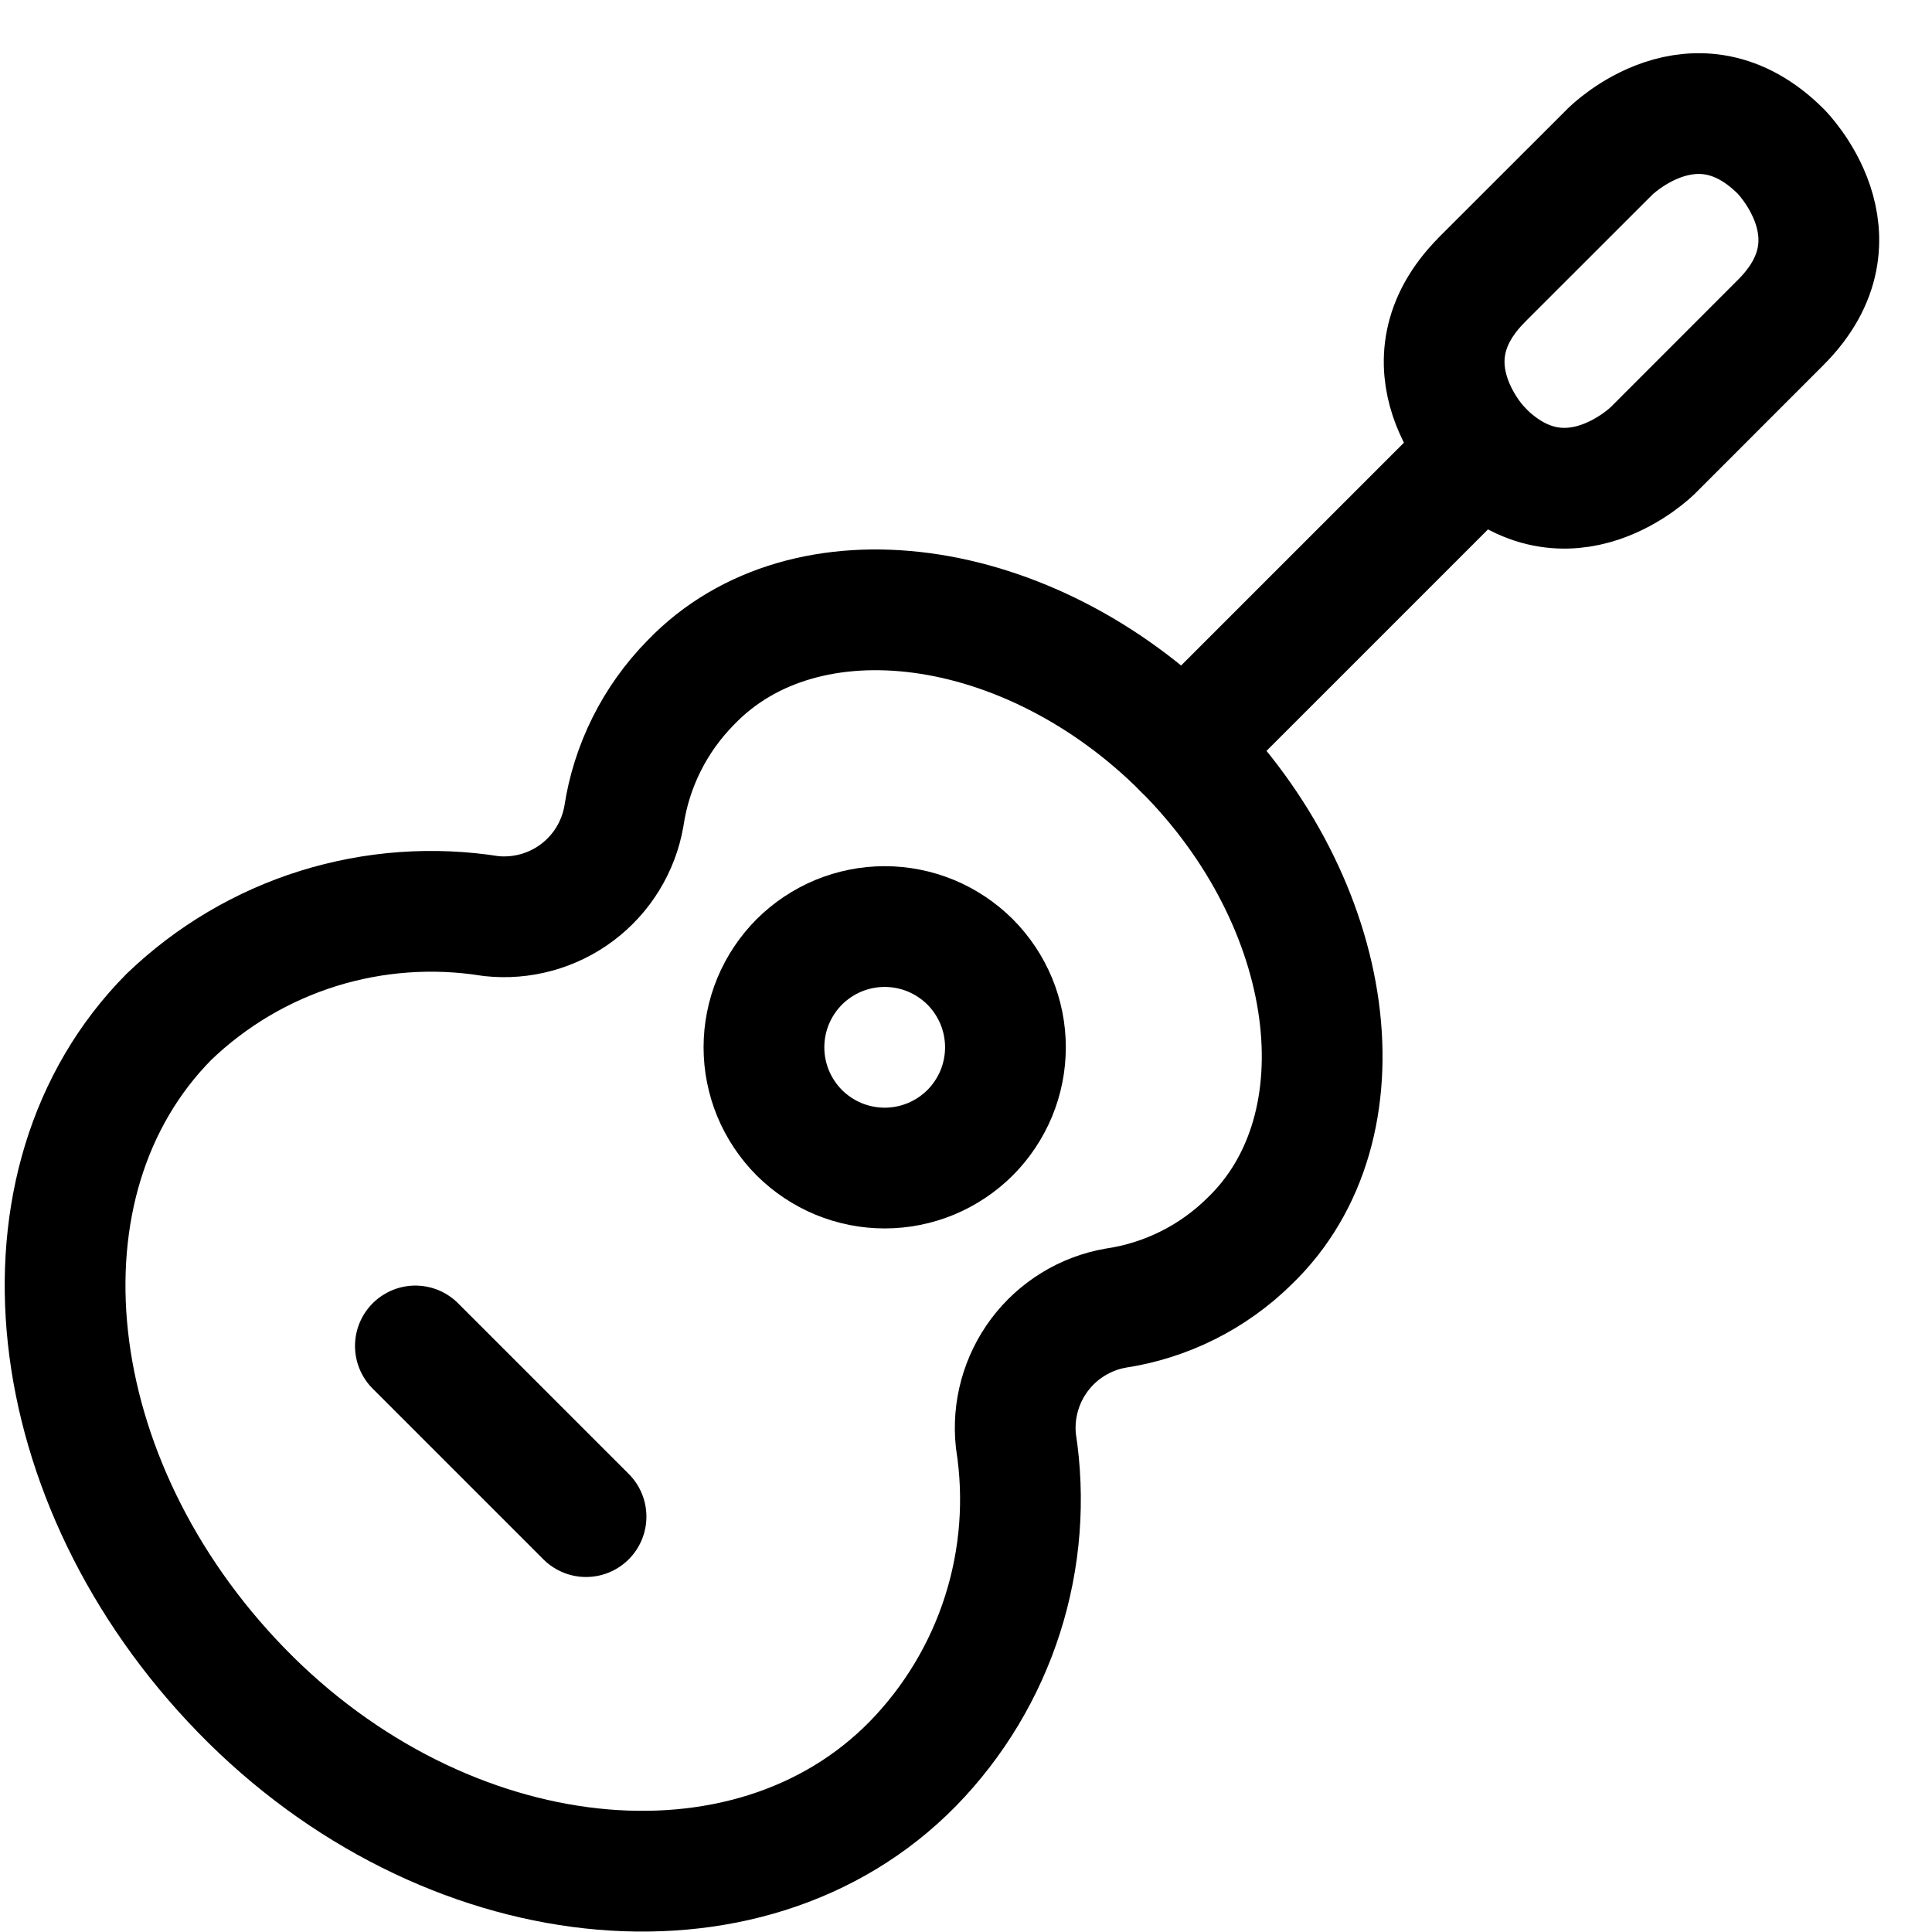 <svg width="24" height="24" viewBox="0 0 24 24" fill="none" xmlns="http://www.w3.org/2000/svg">
<g clip-path="url(#clip0_1_1069)">
<path d="M12.62 17.9C12.579 17.519 12.684 17.137 12.914 16.83C13.144 16.524 13.482 16.316 13.86 16.25C14.487 16.156 15.068 15.865 15.52 15.42C17 14 16.62 11.22 14.7 9.3C12.78 7.38 10 7 8.58 8.48C8.135 8.932 7.844 9.513 7.75 10.14C7.684 10.518 7.476 10.856 7.17 11.086C6.864 11.316 6.481 11.421 6.1 11.38C5.382 11.265 4.647 11.318 3.953 11.534C3.259 11.751 2.625 12.126 2.1 12.63C0.07 14.68 0.48 18.41 3 21C5.52 23.59 9.29 24 11.34 21.91C11.85 21.387 12.232 20.752 12.454 20.056C12.676 19.36 12.733 18.622 12.62 17.9Z" stroke="black" stroke-width="1.5" stroke-linecap="round" stroke-linejoin="round"/>
<path d="M18.41 3.473L20.002 1.882C20.002 1.882 21.062 0.822 22.123 1.882C22.123 1.882 23.183 2.942 22.123 4.003L20.533 5.594C20.533 5.594 19.472 6.654 18.411 5.594C18.411 5.594 17.351 4.534 18.411 3.473" stroke="black" stroke-width="1.5" stroke-linecap="round" stroke-linejoin="round"/>
<path d="M18.41 5.59L14.7 9.3" stroke="black" stroke-width="1.5" stroke-linecap="round" stroke-linejoin="round"/>
<path d="M9.49 13.01C9.49 13.207 9.529 13.402 9.604 13.584C9.68 13.766 9.79 13.931 9.929 14.071C10.069 14.21 10.234 14.32 10.416 14.396C10.598 14.471 10.793 14.51 10.99 14.51C11.187 14.51 11.382 14.471 11.564 14.396C11.746 14.32 11.911 14.21 12.051 14.071C12.19 13.931 12.3 13.766 12.376 13.584C12.451 13.402 12.49 13.207 12.49 13.01C12.49 12.813 12.451 12.618 12.376 12.436C12.3 12.254 12.19 12.089 12.051 11.949C11.911 11.81 11.746 11.7 11.564 11.624C11.382 11.549 11.187 11.51 10.99 11.51C10.793 11.51 10.598 11.549 10.416 11.624C10.234 11.7 10.069 11.81 9.929 11.949C9.79 12.089 9.68 12.254 9.604 12.436C9.529 12.618 9.49 12.813 9.49 13.01Z" stroke="black" stroke-width="1.5" stroke-linecap="round" stroke-linejoin="round"/>
<path d="M5.16 16.72L7.28 18.84" stroke="black" stroke-width="1.5" stroke-linecap="round" stroke-linejoin="round"/>
</g>
<defs>
<clipPath id="clip0_1_1069">
<rect width="24" height="24" fill="white"/>
</clipPath>
</defs>
</svg>
